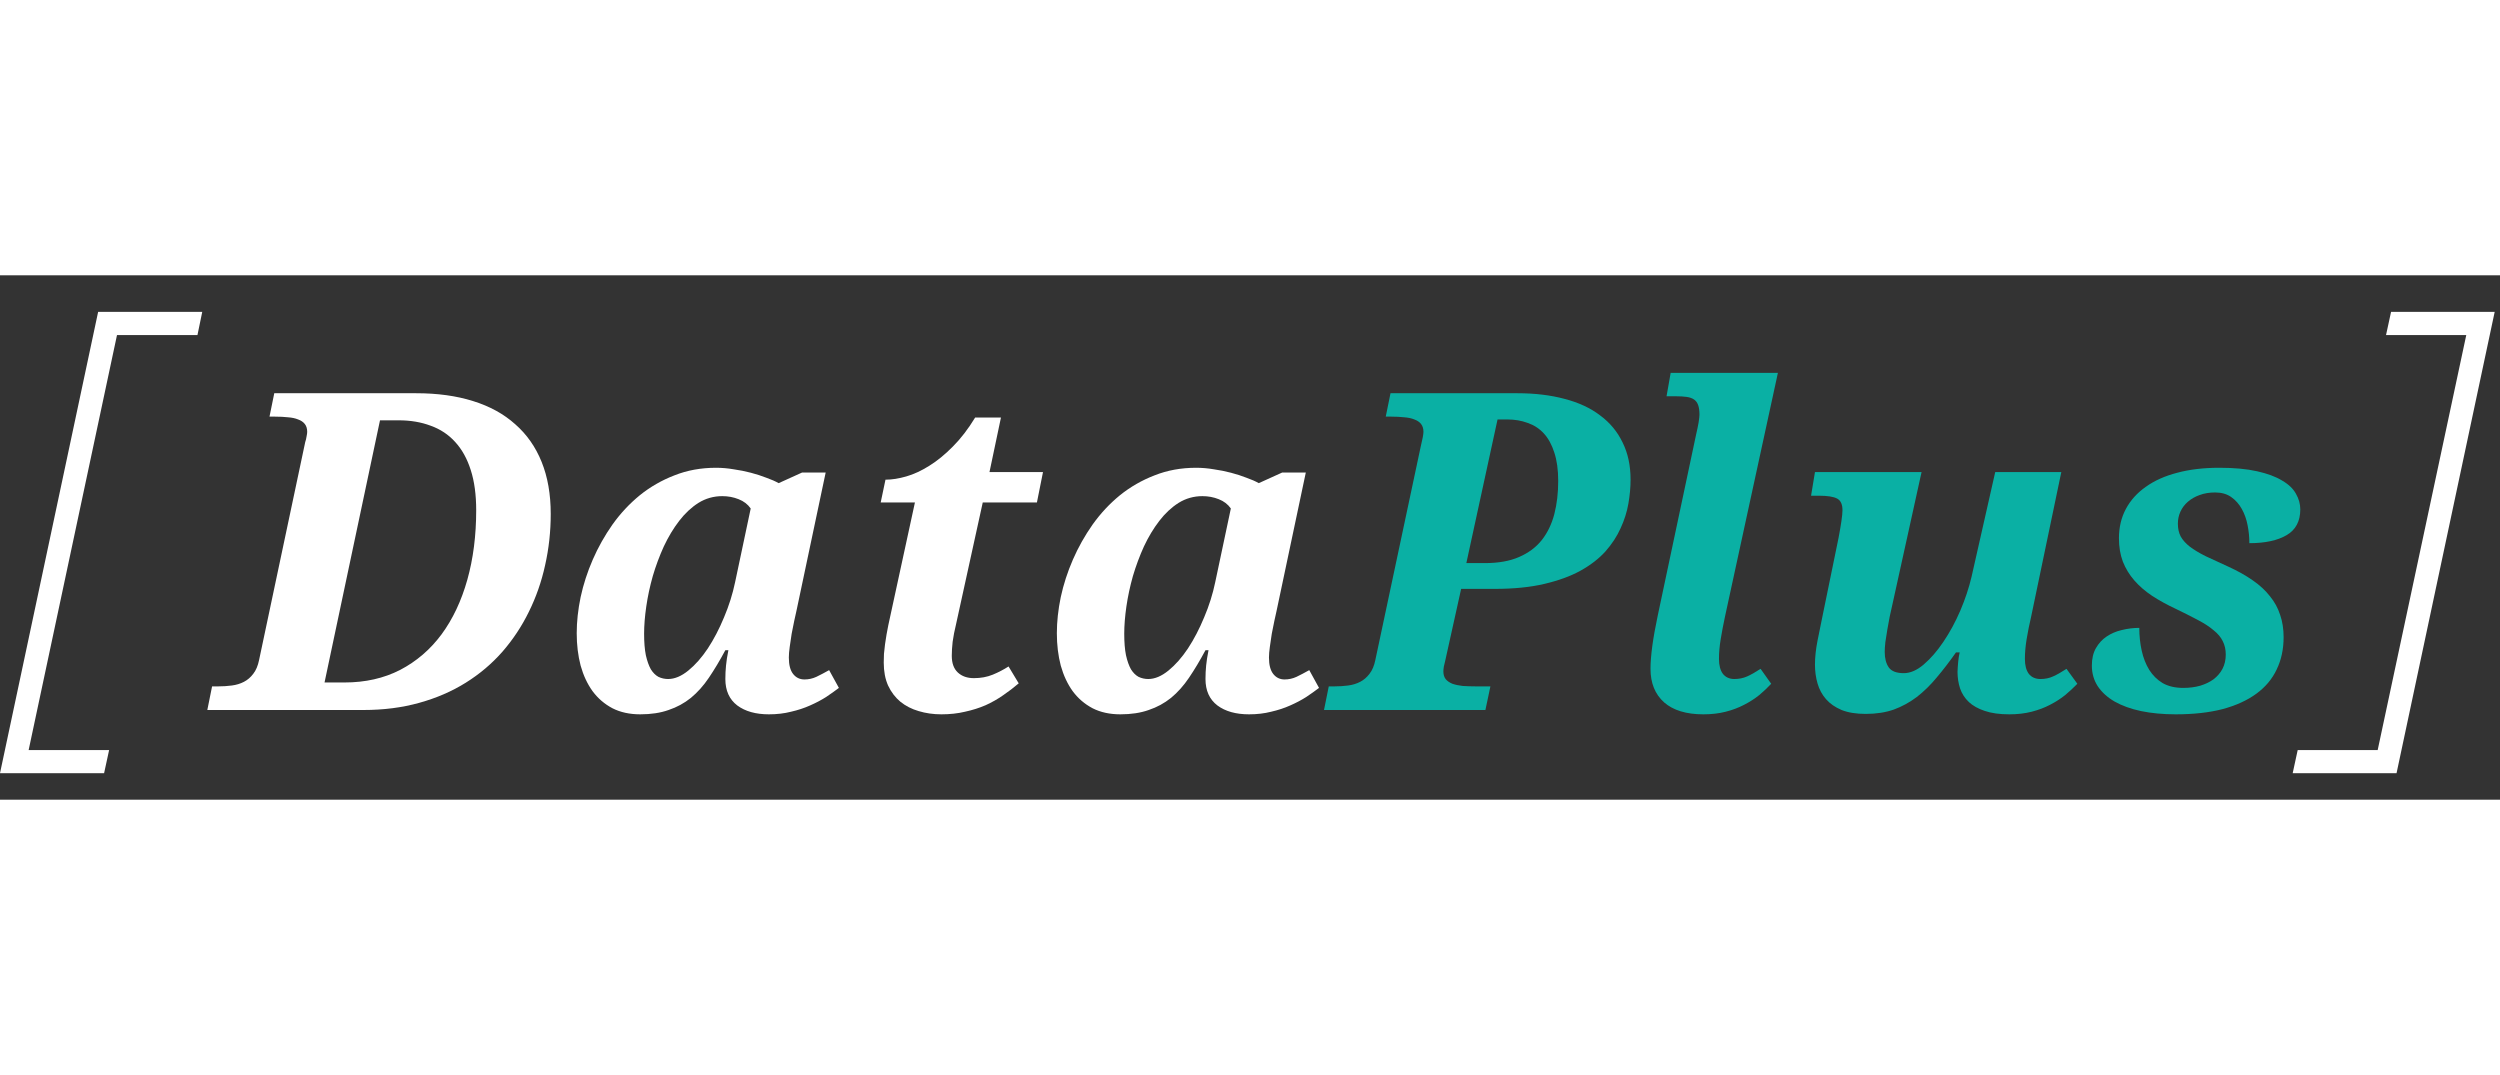 <svg width="100" height="43" viewBox="0 0 205 43" fill="none" xmlns="http://www.w3.org/2000/svg">
<rect x="0" y="0" width="205" height="43" fill="#333333" stroke="none"/>
<path d="M196.067 3L195.655 4.899H202.234L194.97 38.928H188.411L188 40.827H196.517L204.564 3H196.067Z" fill="white"/>
<path d="M8.948 38.928H2.349L9.594 4.899H16.192L16.584 3H8.047L0 40.827H8.536L8.948 38.928Z" fill="white"/>
<path d="M179.03 33.833C179.527 33.833 179.989 33.773 180.415 33.655C180.842 33.525 181.209 33.347 181.517 33.122C181.825 32.885 182.068 32.601 182.245 32.269C182.423 31.926 182.512 31.535 182.512 31.096C182.512 30.682 182.429 30.315 182.263 29.995C182.109 29.675 181.86 29.379 181.517 29.107C181.185 28.822 180.759 28.544 180.238 28.272C179.728 27.999 179.119 27.691 178.408 27.348C177.697 27.016 177.052 26.661 176.471 26.282C175.903 25.903 175.417 25.482 175.014 25.02C174.612 24.558 174.298 24.043 174.073 23.475C173.86 22.906 173.753 22.267 173.753 21.556C173.753 20.668 173.943 19.868 174.322 19.157C174.701 18.447 175.245 17.843 175.956 17.345C176.667 16.836 177.525 16.451 178.532 16.191C179.551 15.918 180.7 15.782 181.979 15.782C183.199 15.782 184.229 15.877 185.07 16.066C185.923 16.256 186.61 16.51 187.131 16.83C187.664 17.138 188.043 17.499 188.268 17.914C188.505 18.328 188.624 18.755 188.624 19.193C188.624 20.164 188.25 20.869 187.504 21.307C186.758 21.745 185.739 21.965 184.448 21.965C184.448 21.479 184.401 20.993 184.306 20.508C184.212 20.01 184.052 19.56 183.827 19.157C183.602 18.755 183.311 18.429 182.956 18.18C182.601 17.932 182.162 17.807 181.641 17.807C181.168 17.807 180.741 17.878 180.362 18.02C179.995 18.151 179.675 18.334 179.403 18.571C179.142 18.796 178.941 19.063 178.799 19.371C178.657 19.679 178.586 20.01 178.586 20.366C178.586 20.768 178.662 21.118 178.816 21.414C178.982 21.71 179.231 21.988 179.563 22.249C179.906 22.509 180.338 22.77 180.86 23.031C181.381 23.279 181.997 23.564 182.707 23.883C183.489 24.239 184.164 24.618 184.733 25.02C185.301 25.411 185.769 25.844 186.136 26.317C186.515 26.779 186.794 27.289 186.971 27.845C187.161 28.39 187.256 29 187.256 29.675C187.256 30.658 187.066 31.541 186.687 32.322C186.32 33.104 185.763 33.767 185.017 34.312C184.271 34.857 183.347 35.278 182.245 35.574C181.144 35.858 179.865 36 178.408 36C177.366 36 176.418 35.911 175.565 35.734C174.724 35.556 174.002 35.295 173.398 34.952C172.805 34.608 172.344 34.188 172.012 33.691C171.692 33.193 171.532 32.63 171.532 32.003C171.532 31.434 171.645 30.954 171.87 30.564C172.095 30.173 172.385 29.859 172.74 29.622C173.108 29.373 173.522 29.195 173.984 29.089C174.458 28.971 174.937 28.911 175.423 28.911C175.423 29.563 175.488 30.184 175.619 30.777C175.749 31.369 175.956 31.896 176.24 32.358C176.525 32.808 176.892 33.169 177.342 33.442C177.804 33.702 178.366 33.833 179.03 33.833Z" fill="#0AB0A4"/>
<path d="M160.517 32.518C160.517 32.411 160.523 32.287 160.535 32.145C160.547 32.002 160.558 31.855 160.57 31.701C160.594 31.547 160.612 31.404 160.624 31.274C160.647 31.132 160.671 31.014 160.695 30.919H160.393C159.86 31.677 159.333 32.364 158.811 32.98C158.302 33.596 157.757 34.129 157.177 34.579C156.596 35.017 155.969 35.36 155.294 35.609C154.618 35.846 153.849 35.965 152.984 35.965C152.202 35.965 151.545 35.858 151.012 35.645C150.479 35.42 150.053 35.123 149.733 34.756C149.413 34.389 149.182 33.963 149.04 33.477C148.898 32.98 148.827 32.465 148.827 31.931C148.827 31.327 148.898 30.664 149.04 29.942C149.182 29.219 149.318 28.55 149.448 27.934L150.763 21.52C150.858 21.023 150.935 20.573 150.994 20.17C151.053 19.767 151.083 19.465 151.083 19.264C151.083 18.778 150.935 18.459 150.639 18.305C150.343 18.151 149.851 18.074 149.164 18.074H148.507L148.827 16.137H157.568L155.169 27.028C155.098 27.312 155.027 27.632 154.956 27.987C154.885 28.343 154.82 28.698 154.761 29.053C154.701 29.409 154.648 29.746 154.601 30.066C154.565 30.386 154.547 30.658 154.547 30.883C154.547 31.416 154.66 31.843 154.885 32.162C155.11 32.47 155.519 32.624 156.111 32.624C156.644 32.624 157.189 32.388 157.745 31.914C158.314 31.428 158.853 30.806 159.362 30.048C159.883 29.278 160.345 28.426 160.748 27.49C161.151 26.542 161.459 25.613 161.672 24.701L163.608 16.137H169.027L166.558 27.97C166.404 28.633 166.279 29.255 166.184 29.835C166.09 30.404 166.042 30.942 166.042 31.452C166.042 31.985 166.149 32.393 166.362 32.678C166.587 32.962 166.907 33.104 167.322 33.104C167.701 33.104 168.044 33.033 168.352 32.891C168.672 32.749 169.039 32.541 169.453 32.269L170.342 33.495C170.046 33.803 169.714 34.111 169.347 34.419C168.98 34.715 168.565 34.981 168.103 35.218C167.653 35.455 167.15 35.645 166.593 35.787C166.036 35.929 165.426 36 164.763 36C163.958 36 163.283 35.905 162.738 35.716C162.205 35.538 161.772 35.295 161.441 34.987C161.109 34.667 160.872 34.3 160.73 33.886C160.588 33.459 160.517 33.003 160.517 32.518Z" fill="#0AB0A4"/>
<path d="M142.217 33.104C142.596 33.104 142.946 33.033 143.266 32.891C143.585 32.749 143.953 32.541 144.367 32.269L145.238 33.495C144.953 33.803 144.628 34.111 144.261 34.419C143.893 34.715 143.479 34.981 143.017 35.218C142.567 35.455 142.063 35.645 141.507 35.787C140.95 35.929 140.34 36 139.677 36C138.279 36 137.207 35.674 136.461 35.023C135.715 34.359 135.342 33.442 135.342 32.269C135.342 31.227 135.537 29.782 135.928 27.934L139.091 13.01C139.126 12.856 139.162 12.696 139.197 12.53C139.233 12.365 139.262 12.211 139.286 12.069C139.31 11.915 139.327 11.784 139.339 11.678C139.351 11.571 139.357 11.494 139.357 11.447C139.357 11.115 139.321 10.849 139.25 10.647C139.179 10.446 139.067 10.292 138.913 10.185C138.759 10.079 138.558 10.008 138.309 9.972C138.06 9.937 137.764 9.919 137.42 9.919H136.657L136.994 8H145.788L141.453 27.97C141.311 28.633 141.193 29.255 141.098 29.835C141.003 30.404 140.956 30.942 140.956 31.452C140.956 31.985 141.063 32.393 141.276 32.678C141.501 32.962 141.815 33.104 142.217 33.104Z" fill="#0AB0A4"/>
<path d="M120.24 23.599H121.768C122.87 23.599 123.8 23.433 124.558 23.102C125.328 22.77 125.949 22.308 126.423 21.716C126.897 21.112 127.24 20.401 127.454 19.584C127.667 18.755 127.773 17.849 127.773 16.866C127.773 15.954 127.667 15.178 127.454 14.538C127.252 13.899 126.968 13.377 126.601 12.975C126.234 12.572 125.789 12.282 125.268 12.104C124.759 11.915 124.202 11.82 123.598 11.82H122.799L120.24 23.599ZM118.499 31.647C118.464 31.778 118.428 31.926 118.393 32.091C118.369 32.257 118.357 32.388 118.357 32.482C118.357 32.743 118.422 32.956 118.553 33.122C118.683 33.276 118.866 33.4 119.103 33.495C119.34 33.578 119.619 33.637 119.938 33.673C120.27 33.696 120.625 33.708 121.004 33.708H122.213L121.804 35.645H108.568L108.959 33.708H109.438C109.817 33.708 110.185 33.684 110.54 33.637C110.907 33.59 111.239 33.489 111.535 33.335C111.831 33.181 112.086 32.962 112.299 32.678C112.524 32.394 112.684 32.014 112.779 31.541L116.492 14.076C116.646 13.448 116.723 13.034 116.723 12.833C116.723 12.572 116.658 12.359 116.527 12.193C116.397 12.027 116.213 11.903 115.976 11.82C115.751 11.725 115.473 11.666 115.141 11.642C114.822 11.607 114.472 11.589 114.093 11.589H113.631L114.022 9.67H124.433C125.855 9.67 127.14 9.824 128.289 10.132C129.438 10.428 130.409 10.878 131.202 11.482C132.008 12.075 132.624 12.815 133.05 13.703C133.488 14.58 133.707 15.598 133.707 16.759C133.707 17.375 133.648 18.026 133.53 18.713C133.411 19.4 133.198 20.075 132.89 20.739C132.594 21.402 132.179 22.036 131.647 22.64C131.114 23.232 130.432 23.759 129.603 24.221C128.786 24.671 127.797 25.032 126.636 25.305C125.487 25.577 124.131 25.713 122.568 25.713H119.814L118.499 31.647Z" fill="#0AB0A4"/>
<path d="M102.421 36C101.343 36 100.478 35.757 99.827 35.272C99.176 34.774 98.85 34.052 98.85 33.104C98.85 32.725 98.868 32.358 98.903 32.003C98.939 31.636 99.004 31.215 99.099 30.741H98.85C98.4 31.582 97.95 32.334 97.5 32.998C97.061 33.649 96.57 34.2 96.025 34.65C95.48 35.088 94.87 35.42 94.195 35.645C93.532 35.882 92.756 36 91.868 36C91.003 36 90.245 35.834 89.594 35.503C88.942 35.159 88.397 34.691 87.959 34.099C87.533 33.507 87.207 32.808 86.982 32.003C86.769 31.185 86.662 30.303 86.662 29.355C86.662 28.408 86.769 27.419 86.982 26.388C87.207 25.346 87.539 24.322 87.977 23.315C88.415 22.308 88.954 21.349 89.594 20.437C90.245 19.525 90.991 18.725 91.832 18.038C92.685 17.351 93.632 16.806 94.675 16.404C95.717 15.989 96.854 15.782 98.086 15.782C98.56 15.782 99.039 15.823 99.525 15.906C100.022 15.977 100.496 16.072 100.946 16.191C101.396 16.309 101.817 16.445 102.208 16.599C102.61 16.741 102.948 16.889 103.22 17.043L105.139 16.173H107.076L104.677 27.526C104.63 27.727 104.571 27.993 104.5 28.325C104.429 28.657 104.358 29.012 104.286 29.391C104.227 29.758 104.174 30.119 104.127 30.475C104.079 30.818 104.055 31.108 104.055 31.345C104.055 31.949 104.174 32.399 104.411 32.696C104.648 32.992 104.956 33.14 105.335 33.14C105.678 33.14 106.004 33.069 106.312 32.926C106.632 32.773 106.981 32.589 107.36 32.376L108.16 33.833C107.852 34.069 107.502 34.318 107.111 34.579C106.72 34.828 106.282 35.059 105.797 35.272C105.323 35.485 104.802 35.657 104.233 35.787C103.676 35.929 103.072 36 102.421 36ZM92.188 29.391C92.188 30.09 92.235 30.676 92.33 31.15C92.436 31.624 92.572 32.009 92.738 32.305C92.916 32.589 93.123 32.796 93.36 32.926C93.609 33.045 93.875 33.104 94.16 33.104C94.692 33.104 95.243 32.873 95.812 32.411C96.38 31.949 96.913 31.345 97.411 30.599C97.908 29.841 98.352 28.988 98.743 28.041C99.146 27.093 99.448 26.134 99.649 25.163L100.929 19.122C100.692 18.779 100.36 18.524 99.934 18.358C99.519 18.192 99.075 18.109 98.601 18.109C97.891 18.109 97.239 18.293 96.647 18.66C96.067 19.027 95.539 19.519 95.066 20.135C94.592 20.75 94.171 21.449 93.804 22.231C93.449 23.013 93.147 23.824 92.898 24.665C92.661 25.506 92.484 26.335 92.365 27.152C92.247 27.97 92.188 28.716 92.188 29.391Z" fill="white"/>
<path d="M79.858 33.033C80.426 33.033 80.942 32.938 81.403 32.749C81.865 32.559 82.298 32.334 82.701 32.074L83.535 33.459C83.133 33.803 82.706 34.129 82.256 34.437C81.818 34.745 81.338 35.017 80.817 35.254C80.296 35.479 79.734 35.657 79.129 35.787C78.537 35.929 77.892 36 77.193 36C76.53 36 75.908 35.911 75.327 35.734C74.759 35.568 74.261 35.313 73.835 34.97C73.409 34.614 73.071 34.17 72.822 33.637C72.585 33.104 72.467 32.476 72.467 31.754C72.467 31.541 72.473 31.304 72.485 31.043C72.508 30.783 72.538 30.516 72.574 30.244C72.609 29.971 72.651 29.705 72.698 29.444C72.745 29.172 72.793 28.923 72.84 28.698L75.025 18.625H72.218L72.609 16.759C73.13 16.759 73.699 16.67 74.315 16.492C74.931 16.315 75.558 16.025 76.198 15.622C76.849 15.219 77.495 14.692 78.135 14.041C78.786 13.389 79.396 12.596 79.964 11.66H82.079L81.137 16.137H85.525L85.028 18.625H80.586L78.401 28.591C78.271 29.125 78.176 29.61 78.117 30.048C78.069 30.475 78.046 30.86 78.046 31.203C78.046 31.807 78.212 32.263 78.543 32.571C78.875 32.879 79.313 33.033 79.858 33.033Z" fill="white"/>
<path d="M63.05 36C61.972 36 61.108 35.757 60.456 35.272C59.805 34.774 59.479 34.052 59.479 33.104C59.479 32.725 59.497 32.358 59.533 32.003C59.568 31.636 59.633 31.215 59.728 30.741H59.479C59.029 31.582 58.579 32.334 58.129 32.998C57.691 33.649 57.199 34.2 56.654 34.65C56.11 35.088 55.5 35.42 54.825 35.645C54.161 35.882 53.385 36 52.497 36C51.632 36 50.874 35.834 50.223 35.503C49.572 35.159 49.027 34.691 48.589 34.099C48.162 33.507 47.836 32.808 47.611 32.003C47.398 31.185 47.291 30.303 47.291 29.355C47.291 28.408 47.398 27.419 47.611 26.388C47.836 25.346 48.168 24.322 48.606 23.315C49.044 22.308 49.583 21.349 50.223 20.437C50.874 19.525 51.621 18.725 52.462 18.038C53.314 17.351 54.262 16.806 55.304 16.404C56.346 15.989 57.483 15.782 58.715 15.782C59.189 15.782 59.669 15.823 60.154 15.906C60.652 15.977 61.126 16.072 61.576 16.191C62.026 16.309 62.446 16.445 62.837 16.599C63.24 16.741 63.577 16.889 63.85 17.043L65.769 16.173H67.705L65.307 27.526C65.259 27.727 65.2 27.993 65.129 28.325C65.058 28.657 64.987 29.012 64.916 29.391C64.857 29.758 64.803 30.119 64.756 30.475C64.709 30.818 64.685 31.108 64.685 31.345C64.685 31.949 64.803 32.399 65.04 32.696C65.277 32.992 65.585 33.14 65.964 33.14C66.308 33.14 66.633 33.069 66.941 32.926C67.261 32.773 67.61 32.589 67.989 32.376L68.789 33.833C68.481 34.069 68.132 34.318 67.741 34.579C67.35 34.828 66.912 35.059 66.426 35.272C65.952 35.485 65.431 35.657 64.862 35.787C64.306 35.929 63.702 36 63.05 36ZM52.817 29.391C52.817 30.09 52.864 30.676 52.959 31.15C53.066 31.624 53.202 32.009 53.368 32.305C53.545 32.589 53.753 32.796 53.989 32.926C54.238 33.045 54.505 33.104 54.789 33.104C55.322 33.104 55.873 32.873 56.441 32.411C57.01 31.949 57.543 31.345 58.04 30.599C58.538 29.841 58.982 28.988 59.373 28.041C59.775 27.093 60.077 26.134 60.279 25.163L61.558 19.122C61.321 18.779 60.989 18.524 60.563 18.358C60.148 18.192 59.704 18.109 59.231 18.109C58.52 18.109 57.868 18.293 57.276 18.66C56.696 19.027 56.169 19.519 55.695 20.135C55.221 20.75 54.801 21.449 54.434 22.231C54.078 23.013 53.776 23.824 53.528 24.665C53.291 25.506 53.113 26.335 52.995 27.152C52.876 27.97 52.817 28.716 52.817 29.391Z" fill="white"/>
<path d="M17.391 33.708H17.906C18.285 33.708 18.652 33.684 19.008 33.637C19.375 33.59 19.706 33.489 20.003 33.335C20.299 33.181 20.553 32.962 20.767 32.678C20.991 32.394 21.151 32.014 21.246 31.541L25.03 13.668C25.078 13.537 25.113 13.389 25.137 13.223C25.173 13.058 25.19 12.927 25.19 12.833C25.19 12.572 25.125 12.359 24.995 12.193C24.865 12.027 24.681 11.903 24.444 11.82C24.219 11.725 23.941 11.666 23.609 11.642C23.289 11.607 22.94 11.589 22.561 11.589H22.099L22.49 9.67H34.127C35.868 9.67 37.42 9.883 38.782 10.31C40.156 10.736 41.31 11.37 42.246 12.211C43.194 13.04 43.916 14.07 44.414 15.302C44.911 16.534 45.16 17.955 45.16 19.566C45.16 21.011 45.006 22.415 44.698 23.777C44.402 25.127 43.958 26.4 43.365 27.596C42.785 28.781 42.062 29.871 41.198 30.866C40.333 31.849 39.332 32.696 38.195 33.406C37.058 34.117 35.785 34.668 34.376 35.058C32.978 35.449 31.456 35.645 29.81 35.645H17L17.391 33.708ZM28.246 33.388C29.952 33.388 31.474 33.045 32.812 32.358C34.151 31.659 35.282 30.688 36.206 29.444C37.129 28.189 37.834 26.696 38.32 24.967C38.805 23.238 39.048 21.337 39.048 19.264C39.048 17.997 38.9 16.901 38.604 15.977C38.308 15.042 37.882 14.272 37.325 13.668C36.78 13.064 36.111 12.619 35.317 12.335C34.535 12.039 33.659 11.891 32.688 11.891H31.16L26.612 33.388H28.246Z" fill="white"/>
</svg>
